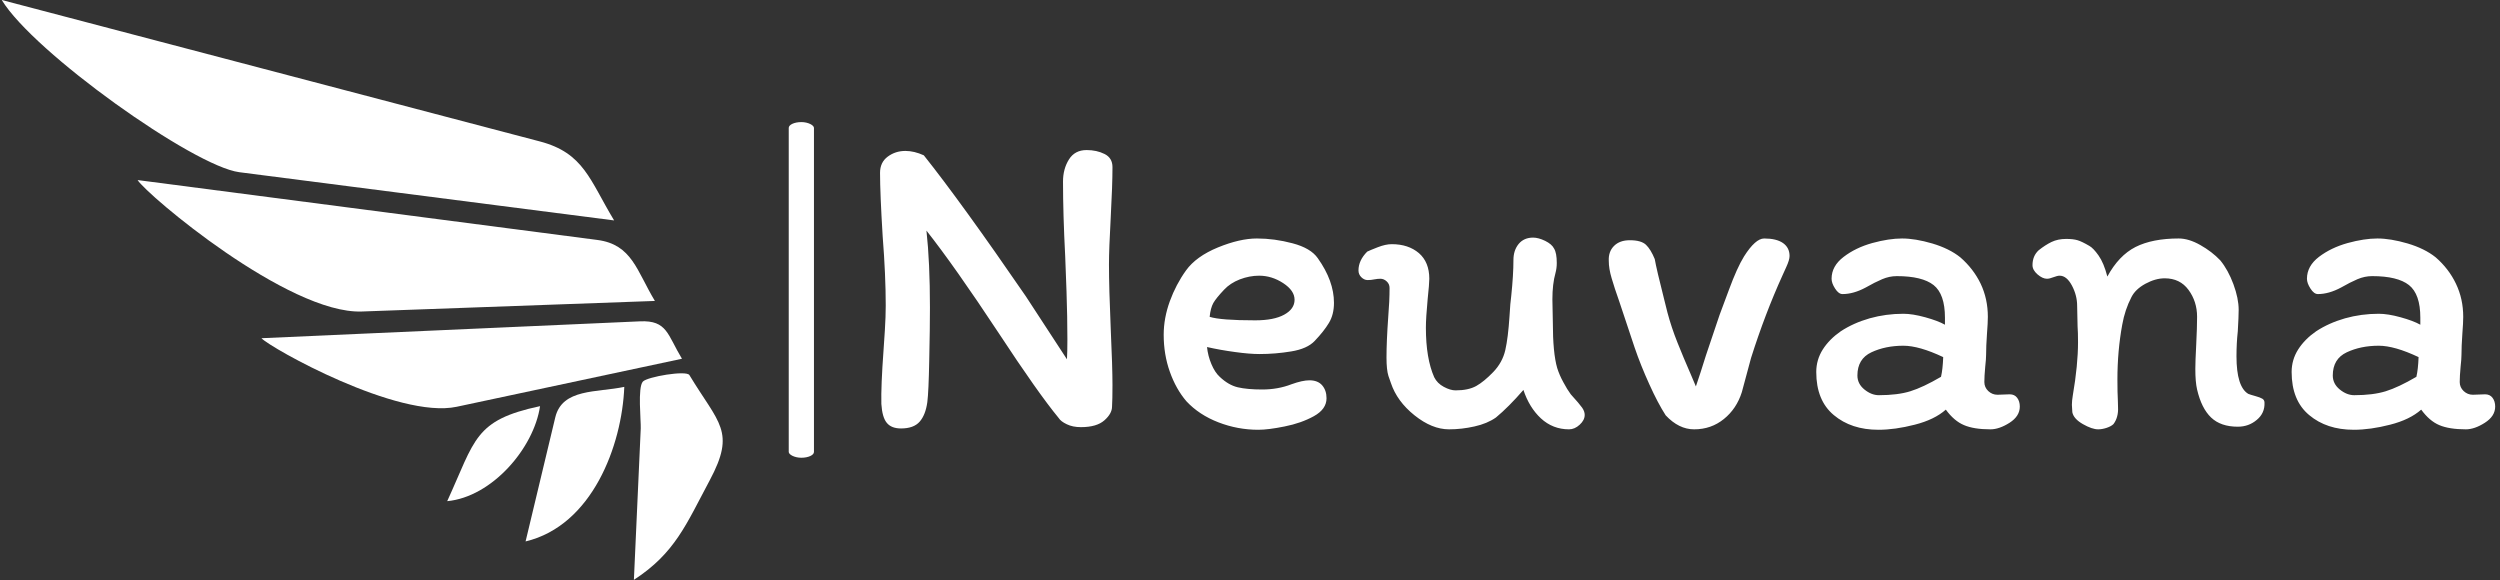 <svg xmlns="http://www.w3.org/2000/svg" version="1.1" xmlns:xlink="http://www.w3.org/1999/xlink" xmlns:svgjs="http://svgjs.dev/svgjs" width="2000" height="464" viewBox="0 0 2000 464"><rect x="0" y="0" width="2000" height="464" fill="#333333" stroke="none"/><g transform="matrix(1,0,0,1,-1.212,-0.062)"><svg viewBox="0 0 396 92" data-background-color="#ff851b" preserveAspectRatio="xMidYMid meet" height="464" width="2000" xmlns="http://www.w3.org/2000/svg" xmlns:xlink="http://www.w3.org/1999/xlink"><g id="tight-bounds" transform="matrix(1,0,0,1,0.24,0.012)"><svg viewBox="0 0 395.52 91.975" height="91.975" width="395.52"><g><svg viewBox="0 0 610.575 141.985" height="91.975" width="395.52"><g><rect width="6.177" height="82.191" x="192.709" y="29.897" fill="#ffffff" opacity="1" stroke-width="0" stroke="transparent" fill-opacity="1" class="rect-o-0" data-fill-palette-color="primary" rx="1%" id="o-0" data-palette-color="#ffffff"></rect></g><g transform="matrix(1,0,0,1,215.055,36.746)"><svg viewBox="0 0 395.52 68.492" height="68.492" width="395.52"><g id="textblocktransform"><svg viewBox="0 0 395.52 68.492" height="68.492" width="395.52" id="textblock"><g><svg viewBox="0 0 395.52 68.492" height="68.492" width="395.52"><g transform="matrix(1,0,0,1,0,0)"><svg width="395.52" viewBox="3.6 -31.7 184.49 31.95" height="68.492" data-palette-color="#ffffff"><path d="M24.5-28.1Q24.5-29.55 25.18-30.63 25.85-31.7 27.2-31.7L27.2-31.7Q28.35-31.7 29.25-31.25 30.15-30.8 30.15-29.75L30.15-29.75Q30.15-27.7 29.95-24L29.95-24Q29.75-20.4 29.75-18.65L29.75-18.65Q29.75-15.9 29.95-11.3L29.95-11.3Q30.15-6.9 30.15-4.85L30.15-4.85Q30.15-3.2 30.1-2.4L30.1-2.4Q30.1-1.6 29.23-0.83 28.35-0.05 26.55-0.05L26.55-0.05Q25.6-0.05 24.93-0.38 24.25-0.7 24-1.1L24-1.1Q21.65-3.95 17.15-10.8L17.15-10.8Q12.1-18.45 8.9-22.5L8.9-22.5Q9.3-18.9 9.3-13.7L9.3-13.7Q9.3-11.4 9.22-7.73 9.15-4.05 9-2.9L9-2.9Q8.8-1.45 8.13-0.68 7.45 0.1 6 0.1L6 0.1Q4.9 0.1 4.38-0.53 3.85-1.15 3.75-2.7L3.75-2.7Q3.7-4.75 4-8.85L4-8.85Q4.05-9.5 4.15-11.1 4.25-12.7 4.25-13.95L4.25-13.95Q4.25-17.4 3.9-21.85L3.9-21.85Q3.6-26.75 3.6-29.1L3.6-29.1Q3.6-30.3 4.48-30.95 5.35-31.6 6.5-31.6L6.5-31.6Q7.5-31.6 8.6-31.1L8.6-31.1Q12.9-25.7 20.25-15L20.25-15 24.95-7.8Q25-8.6 25-10.05L25-10.05Q25-12.6 24.9-15.55 24.8-18.5 24.75-19.55L24.75-19.55Q24.5-24.4 24.5-28.1L24.5-28.1ZM36-10.6Q36-12.5 36.7-14.43 37.4-16.35 38.55-17.95L38.55-17.95Q39.7-19.55 42.2-20.58 44.7-21.6 46.65-21.6L46.65-21.6Q48.65-21.6 50.72-21.05 52.8-20.5 53.6-19.35L53.6-19.35Q55.45-16.75 55.45-14.25L55.45-14.25Q55.45-12.9 54.87-11.95 54.3-11 53.25-9.9L53.25-9.9Q52.4-9 50.57-8.7 48.75-8.4 46.95-8.4L46.95-8.4Q45.8-8.4 44.15-8.63 42.5-8.85 40.95-9.2L40.95-9.2Q41.05-8.2 41.45-7.25 41.85-6.3 42.4-5.8L42.4-5.8Q43.4-4.85 44.47-4.6 45.55-4.35 47.25-4.35L47.25-4.35Q49.05-4.35 50.6-4.95L50.6-4.95Q51.85-5.4 52.65-5.4L52.65-5.4Q53.6-5.4 54.1-4.83 54.6-4.25 54.6-3.35L54.6-3.35Q54.6-2.1 53.15-1.3 51.7-0.5 49.82-0.13 47.95 0.25 46.8 0.25L46.8 0.25Q44.45 0.25 42.25-0.6 40.05-1.45 38.6-3L38.6-3Q37.4-4.4 36.7-6.38 36-8.35 36-10.6L36-10.6ZM46.9-17.35Q45.8-17.35 44.7-16.93 43.6-16.5 42.9-15.75L42.9-15.75Q42-14.8 41.67-14.23 41.35-13.65 41.25-12.65L41.25-12.65Q42.5-12.25 46.45-12.25L46.45-12.25Q48.6-12.25 49.77-12.9 50.95-13.55 50.95-14.6L50.95-14.6Q50.95-15.65 49.65-16.5 48.35-17.35 46.9-17.35L46.9-17.35ZM59.3-16.85Q58.9-16.85 58.57-17.18 58.25-17.5 58.25-17.95L58.25-17.95Q58.25-19.1 59.25-20.1L59.25-20.1Q59.55-20.25 60.45-20.6 61.35-20.95 62.05-20.95L62.05-20.95Q63.95-20.95 65.15-19.93 66.34-18.9 66.34-17L66.34-17Q66.34-16.45 66.15-14.65L66.15-14.65Q65.95-12.55 65.95-11.4L65.95-11.4Q65.95-7.9 66.9-5.75L66.9-5.75Q67.25-5.05 68-4.65 68.75-4.25 69.34-4.25L69.34-4.25Q70.8-4.25 71.7-4.75 72.59-5.25 73.65-6.35L73.65-6.35Q74.7-7.45 75.02-8.85 75.34-10.25 75.5-12.7L75.5-12.7Q75.59-14.3 75.7-15.05L75.7-15.05Q75.95-17.45 75.95-19.15L75.95-19.15Q75.95-20.25 76.55-20.98 77.15-21.7 78.2-21.7L78.2-21.7Q78.8-21.7 79.57-21.33 80.34-20.95 80.59-20.45L80.59-20.45Q80.9-19.95 80.9-18.8L80.9-18.8Q80.9-18.2 80.75-17.65L80.75-17.65Q80.4-16.4 80.4-14.65L80.4-14.65 80.45-12.05Q80.45-8.5 80.95-6.8L80.95-6.8Q81.2-6 81.65-5.18 82.09-4.35 82.5-3.8L82.5-3.8Q83.5-2.7 83.8-2.27 84.09-1.85 84.09-1.45L84.09-1.45Q84.09-0.85 83.52-0.33 82.95 0.2 82.3 0.2L82.3 0.2Q80.45 0.2 79.09-1.05 77.75-2.3 77.09-4.3L77.09-4.3Q75.4-2.35 73.95-1.15L73.95-1.15Q72.95-0.45 71.5-0.13 70.05 0.2 68.59 0.2L68.59 0.2Q66.65 0.2 64.65-1.4 62.65-3 61.95-5.1L61.95-5.1Q61.9-5.2 61.67-5.9 61.45-6.6 61.45-8L61.45-8Q61.45-9.85 61.65-12.65L61.65-12.65Q61.8-14.45 61.8-15.95L61.8-15.95Q61.8-16.4 61.47-16.7 61.15-17 60.75-17L60.75-17Q60.45-17 60.07-16.93 59.7-16.85 59.3-16.85L59.3-16.85ZM99.49-12.85Q99.64-13.25 100.57-15.75 101.49-18.25 102.29-19.55L102.29-19.55Q103.59-21.6 104.59-21.6L104.59-21.6Q105.99-21.6 106.74-21.08 107.49-20.55 107.49-19.6L107.49-19.6Q107.49-19.15 107.12-18.35 106.74-17.55 106.69-17.4L106.69-17.4Q104.69-13 103.09-7.95L103.09-7.95 102.04-4.05Q101.44-2.15 99.99-0.98 98.54 0.2 96.59 0.2L96.59 0.2Q94.84 0.2 93.34-1.4L93.34-1.4Q92.44-2.8 91.47-4.95 90.49-7.1 89.79-9.15L89.79-9.15 88.04-14.4Q87.49-15.95 87.17-17.05 86.84-18.15 86.84-19.05L86.84-19.05Q86.79-20.1 87.44-20.75 88.09-21.4 89.24-21.4L89.24-21.4Q90.54-21.4 91.09-20.88 91.64-20.35 92.09-19.25L92.09-19.25Q92.29-18.1 93.19-14.55L93.19-14.55 93.54-13.15Q93.99-11.45 94.69-9.7 95.39-7.95 96.09-6.35L96.09-6.35Q95.99-6.6 96.79-4.7L96.79-4.7Q97.29-6.15 97.94-8.25L97.94-8.25 99.49-12.85ZM133.79-2.4Q133.79-1.3 132.62-0.55 131.44 0.2 130.44 0.2L130.44 0.2Q128.54 0.2 127.42-0.28 126.29-0.75 125.34-2.05L125.34-2.05Q124.04-0.9 121.79-0.33 119.54 0.25 117.64 0.25L117.64 0.25Q114.54 0.25 112.54-1.43 110.54-3.1 110.54-6.35L110.54-6.35Q110.54-7.75 111.29-8.93 112.04-10.1 113.34-11L113.34-11Q114.79-11.95 116.64-12.48 118.49-13 120.49-13L120.49-13Q121.54-13 122.99-12.6 124.44-12.2 125.24-11.75L125.24-11.75 125.24-12.55Q125.24-15.25 123.94-16.28 122.64-17.3 119.74-17.3L119.74-17.3Q118.89-17.3 118.07-16.95 117.24-16.6 116.19-16L116.19-16Q114.79-15.25 113.54-15.25L113.54-15.25Q113.09-15.25 112.69-15.88 112.29-16.5 112.29-17L112.29-17Q112.29-18.45 113.67-19.5 115.04-20.55 116.94-21.08 118.84-21.6 120.34-21.6L120.34-21.6Q121.84-21.6 123.79-21.03 125.74-20.45 126.99-19.45L126.99-19.45Q128.49-18.15 129.32-16.43 130.14-14.7 130.14-12.65L130.14-12.65Q130.14-12 130.04-10.7L130.04-10.7Q129.94-9.3 129.94-8.3L129.94-8.3Q129.94-7.85 129.84-6.95L129.84-6.95Q129.74-5.85 129.74-5.2L129.74-5.2Q129.74-4.6 130.19-4.17 130.64-3.75 131.24-3.75L131.24-3.75 132.64-3.8Q133.19-3.8 133.49-3.4 133.79-3 133.79-2.4L133.79-2.4ZM117.69-3.7Q119.84-3.7 121.29-4.15 122.74-4.6 124.79-5.8L124.79-5.8Q124.99-6.65 125.04-8.05L125.04-8.05Q122.29-9.35 120.49-9.35L120.49-9.35Q118.44-9.35 116.84-8.6 115.24-7.85 115.24-5.95L115.24-5.95Q115.24-5 116.04-4.35 116.84-3.7 117.69-3.7L117.69-3.7ZM159.89-3.85Q160.14-3.75 160.69-3.6 161.24-3.45 161.49-3.3 161.74-3.15 161.74-2.85L161.74-2.85Q161.79-1.65 160.86-0.88 159.94-0.1 158.69-0.1L158.69-0.1Q156.74-0.1 155.64-1.15 154.54-2.2 154.04-4.35L154.04-4.35Q153.84-5.2 153.84-6.7L153.84-6.7Q153.84-7.55 153.94-9.45L153.94-9.45Q154.04-11.45 154.04-12.65L154.04-12.65Q154.04-14.4 153.06-15.73 152.09-17.05 150.34-17.05L150.34-17.05Q149.29-17.05 148.14-16.43 146.99-15.8 146.54-14.9L146.54-14.9Q145.79-13.45 145.49-11.75L145.49-11.75Q144.94-8.75 144.94-5.5L144.94-5.5Q144.94-3.95 144.99-3.1L144.99-3.1Q144.99-2.9 145.01-2.33 145.04-1.75 144.91-1.28 144.79-0.8 144.49-0.4L144.49-0.4Q144.24-0.15 143.71 0.03 143.19 0.2 142.74 0.2L142.74 0.2Q142.04 0.2 140.99-0.4 139.94-1 139.79-1.75L139.79-1.75 139.74-2.6Q139.74-3.05 139.84-3.65L139.84-3.65Q140.44-7.15 140.44-9.75L140.44-9.75Q140.44-10.9 140.39-11.55L140.39-11.55 140.34-13.9Q140.34-15.1 139.74-16.23 139.14-17.35 138.34-17.35L138.34-17.35Q138.09-17.35 137.64-17.18 137.19-17 136.89-17L136.89-17Q136.39-17 135.81-17.5 135.24-18 135.24-18.55L135.24-18.55Q135.24-19.6 135.94-20.25L135.94-20.25Q136.69-20.85 137.41-21.2 138.14-21.55 139.09-21.55L139.09-21.55Q139.89-21.55 140.39-21.4 140.89-21.25 141.74-20.75L141.74-20.75Q142.19-20.5 142.79-19.65 143.39-18.8 143.79-17.25L143.79-17.25Q145.09-19.65 147.01-20.63 148.94-21.6 151.94-21.6L151.94-21.6Q153.09-21.6 154.41-20.85 155.74-20.1 156.69-19.1L156.69-19.1Q157.59-18 158.19-16.38 158.79-14.75 158.79-13.45L158.79-13.45Q158.79-12.7 158.69-11L158.69-11Q158.54-9.65 158.54-8.15L158.54-8.15Q158.54-4.65 159.89-3.85L159.89-3.85ZM188.09-2.4Q188.09-1.3 186.91-0.55 185.74 0.2 184.74 0.2L184.74 0.2Q182.84 0.2 181.71-0.28 180.59-0.75 179.64-2.05L179.64-2.05Q178.34-0.9 176.09-0.33 173.84 0.25 171.94 0.25L171.94 0.25Q168.84 0.25 166.84-1.43 164.84-3.1 164.84-6.35L164.84-6.35Q164.84-7.75 165.59-8.93 166.34-10.1 167.64-11L167.64-11Q169.09-11.95 170.94-12.48 172.79-13 174.79-13L174.79-13Q175.84-13 177.29-12.6 178.74-12.2 179.54-11.75L179.54-11.75 179.54-12.55Q179.54-15.25 178.24-16.28 176.94-17.3 174.04-17.3L174.04-17.3Q173.19-17.3 172.36-16.95 171.54-16.6 170.49-16L170.49-16Q169.09-15.25 167.84-15.25L167.84-15.25Q167.39-15.25 166.99-15.88 166.59-16.5 166.59-17L166.59-17Q166.59-18.45 167.96-19.5 169.34-20.55 171.24-21.08 173.14-21.6 174.64-21.6L174.64-21.6Q176.14-21.6 178.09-21.03 180.04-20.45 181.29-19.45L181.29-19.45Q182.79-18.15 183.61-16.43 184.44-14.7 184.44-12.65L184.44-12.65Q184.44-12 184.34-10.7L184.34-10.7Q184.24-9.3 184.24-8.3L184.24-8.3Q184.24-7.85 184.14-6.95L184.14-6.95Q184.04-5.85 184.04-5.2L184.04-5.2Q184.04-4.6 184.49-4.17 184.94-3.75 185.54-3.75L185.54-3.75 186.94-3.8Q187.49-3.8 187.79-3.4 188.09-3 188.09-2.4L188.09-2.4ZM171.99-3.7Q174.14-3.7 175.59-4.15 177.04-4.6 179.09-5.8L179.09-5.8Q179.29-6.65 179.34-8.05L179.34-8.05Q176.59-9.35 174.79-9.35L174.79-9.35Q172.74-9.35 171.14-8.6 169.54-7.85 169.54-5.95L169.54-5.95Q169.54-5 170.34-4.35 171.14-3.7 171.99-3.7L171.99-3.7Z" opacity="1" transform="matrix(1,0,0,1,0,0)" fill="#ffffff" class="wordmark-text-0" data-fill-palette-color="primary" id="text-0"></path></svg></g></svg></g></svg></g></svg></g><g><svg viewBox="0 0 176.54 141.985" height="141.985" width="176.54"><g><svg xmlns="http://www.w3.org/2000/svg" xmlns:xlink="http://www.w3.org/1999/xlink" version="1.1" x="0" y="0" viewBox="0 9.786 100 80.427" enable-background="new 0 0 100 100" xml:space="preserve" width="176.54" height="141.985" class="icon-icon-0" data-fill-palette-color="accent" id="icon-0"><path d="M49.942 52.994c13.552-0.488 27.103-0.977 40.653-1.465-2.527-4.177-3.159-7.831-7.989-8.461-7.229-0.94-14.458-1.883-21.688-2.826-14.023-1.827-28.05-3.654-42.075-5.48C20.101 36.792 39.724 53.361 49.942 52.994z" fill="#ffffff" data-fill-palette-color="accent"></path><path d="M0 9.786c4.391 7.257 26.615 23.072 32.953 23.886 17.33 2.231 34.657 4.46 51.986 6.688-3.393-5.607-4.18-9.35-10.312-10.959-8.904-2.341-17.812-4.683-26.717-7.023C31.94 18.182 15.97 13.984 0 9.786z" fill="#ffffff" data-fill-palette-color="accent"></path><path d="M63.108 66.207c10.413-2.219 20.826-4.439 31.241-6.66-2.028-3.346-2.034-5.359-5.827-5.189-6.158 0.273-12.314 0.549-18.471 0.822-11.343 0.506-22.686 1.014-34.028 1.518C37.298 58.064 54.94 67.947 63.108 66.207z" fill="#ffffff" data-fill-palette-color="accent"></path><path d="M87.682 90.213c5.725-3.719 7.262-7.721 10.519-13.807 3.651-6.824 1.257-7.844-2.821-14.596-0.417-0.688-5.842 0.232-6.453 0.904-0.745 0.818-0.248 5.455-0.294 6.496C88.315 76.211 87.998 83.213 87.682 90.213z" fill="#ffffff" data-fill-palette-color="accent"></path><path d="M86.35 63.447c-3.795 0.809-8.604 0.191-9.572 4.229-1.373 5.736-2.746 11.475-4.12 17.211C81.904 82.678 86.028 71.582 86.35 63.447z" fill="#ffffff" data-fill-palette-color="accent"></path><path d="M74.666 66.121c-9.148 1.953-8.956 4.611-12.879 13.18C68.007 78.711 73.811 71.941 74.666 66.121z" fill="#ffffff" data-fill-palette-color="accent"></path></svg></g></svg></g></svg></g><defs></defs></svg><rect width="395.52" height="91.975" fill="none" stroke="none" visibility="hidden"></rect></g></svg></g></svg>